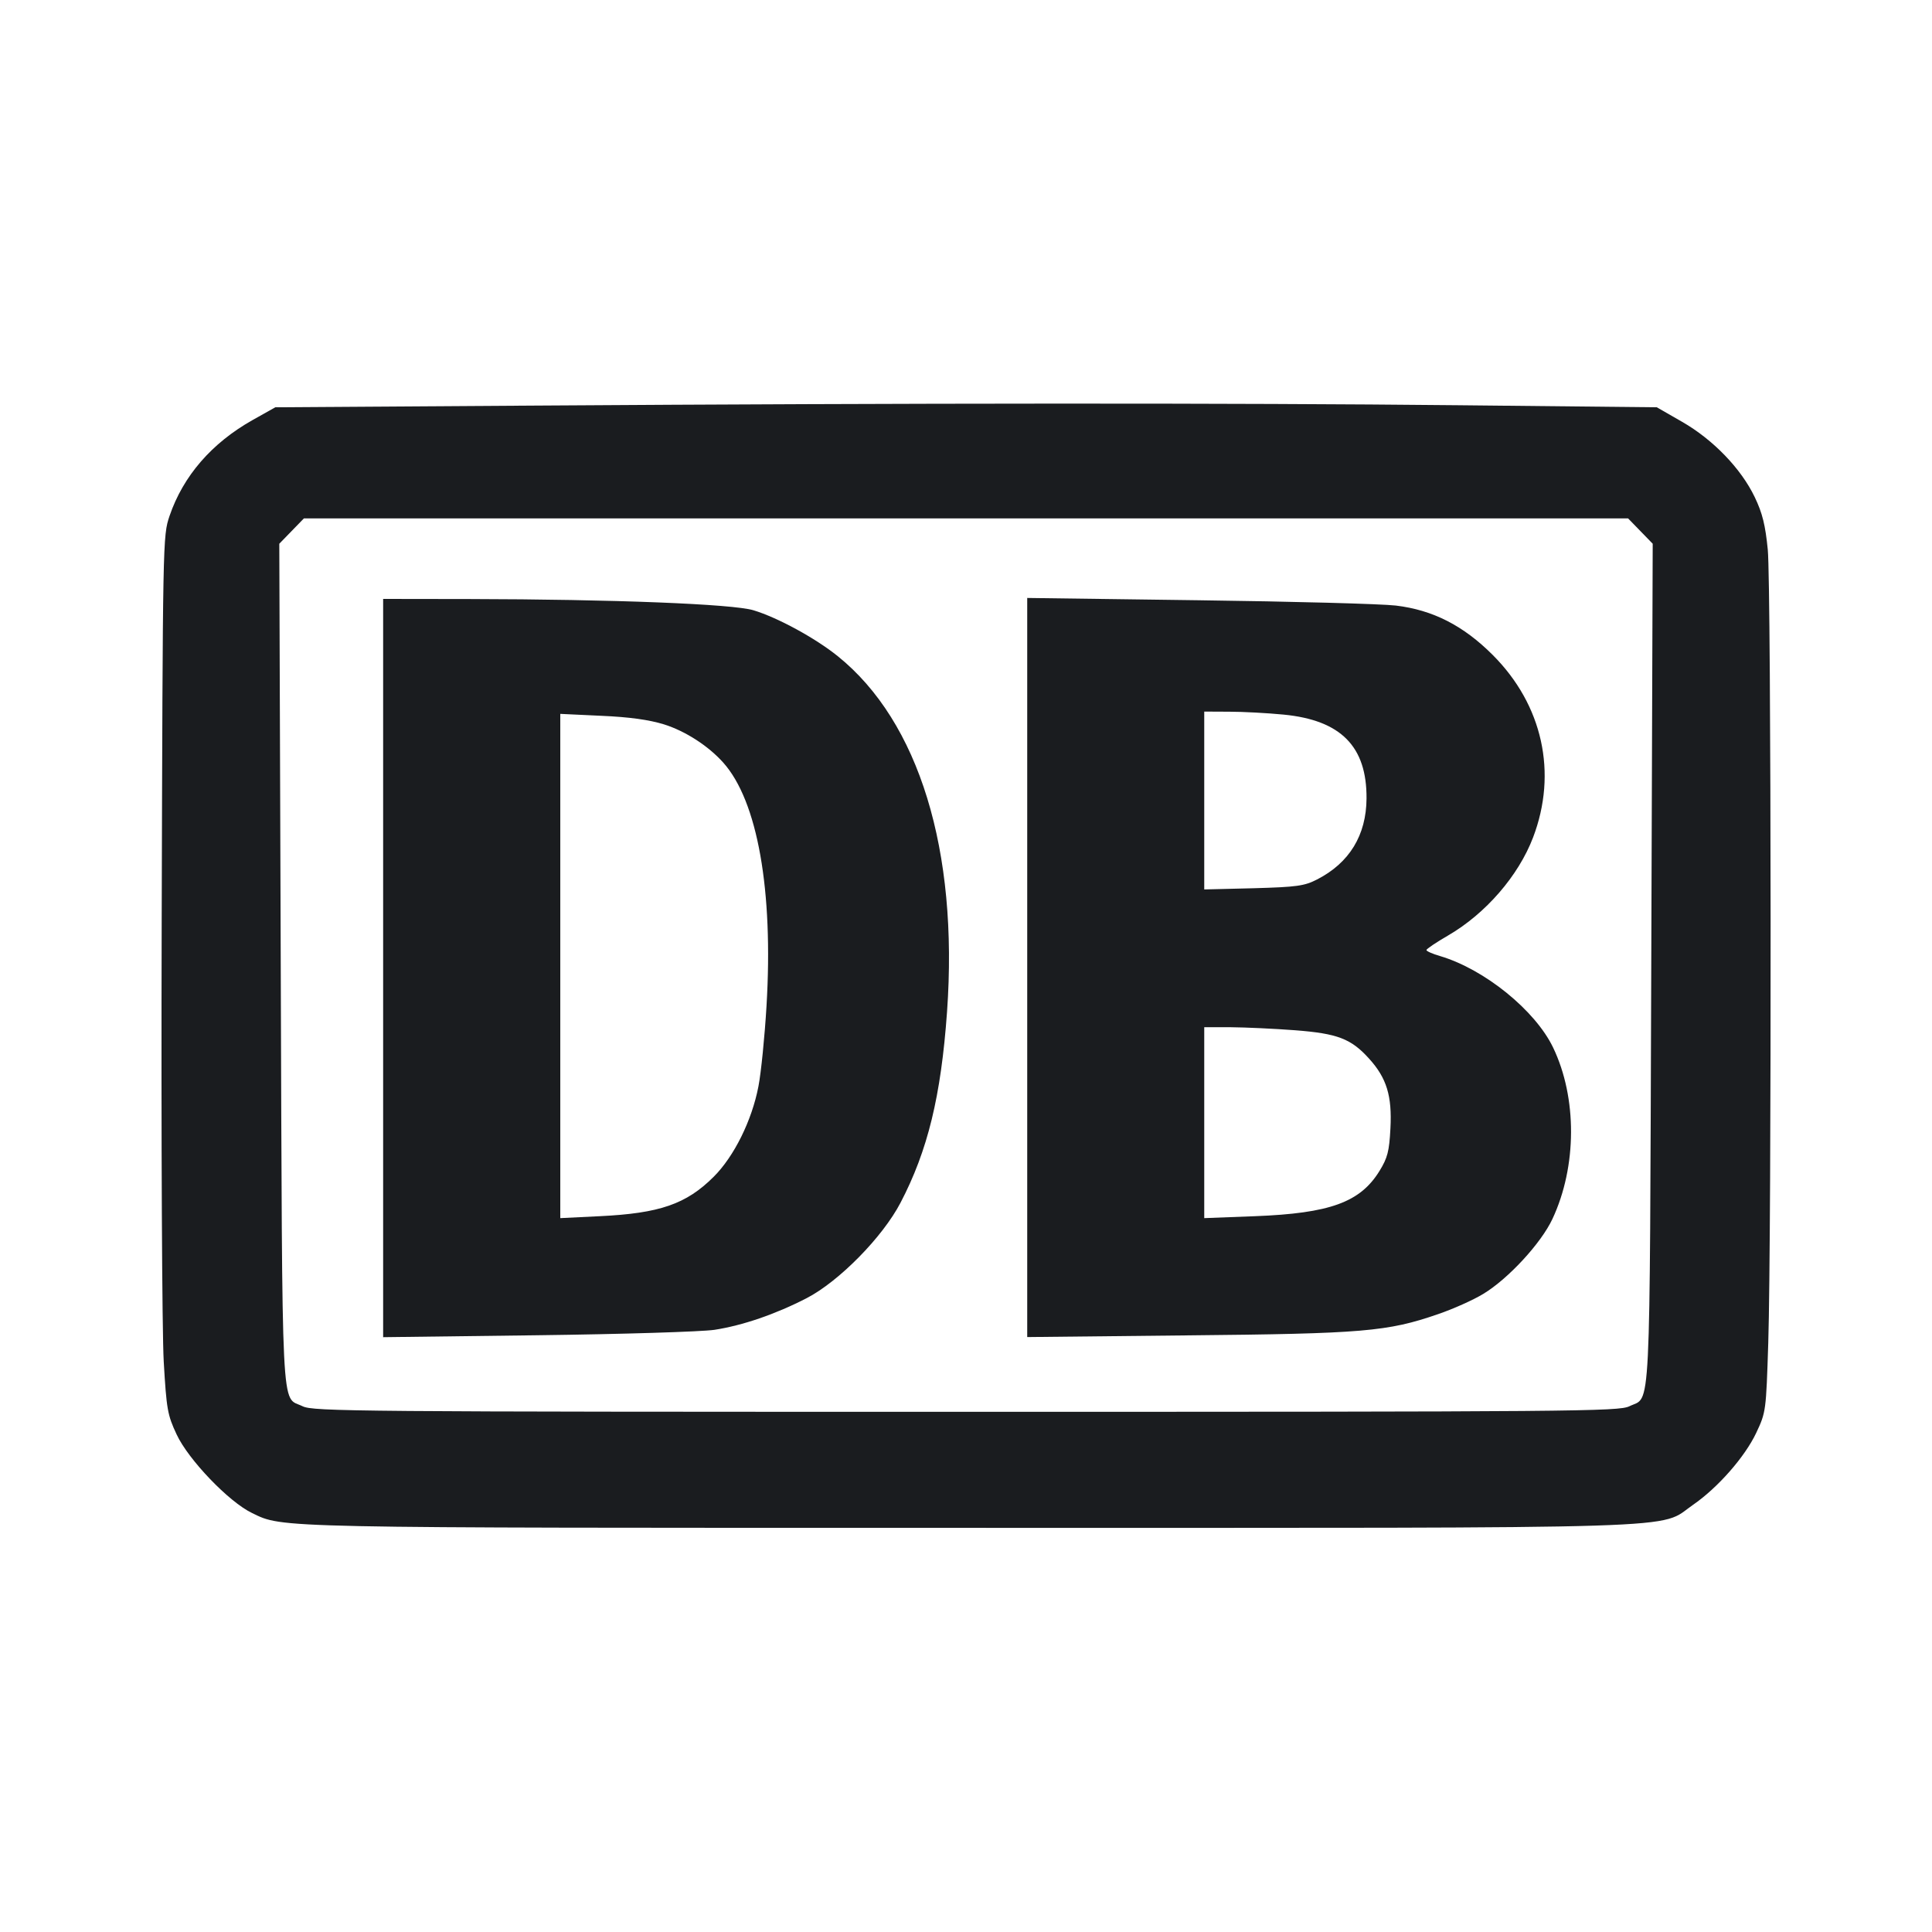 <svg width="16" height="16" viewBox="0 0 16 16" fill="none" xmlns="http://www.w3.org/2000/svg"><path d="M4.413 3.359 L 2.280 3.373 2.093 3.478 C 1.753 3.669,1.517 3.942,1.404 4.273 C 1.348 4.439,1.348 4.457,1.339 7.644 C 1.334 9.434,1.342 11.037,1.356 11.277 C 1.379 11.672,1.387 11.718,1.463 11.880 C 1.560 12.088,1.895 12.438,2.087 12.530 C 2.346 12.656,2.229 12.653,8.013 12.653 C 14.146 12.653,13.725 12.667,14.020 12.463 C 14.225 12.322,14.450 12.066,14.544 11.867 C 14.625 11.695,14.626 11.687,14.644 11.120 C 14.672 10.235,14.669 4.850,14.640 4.552 C 14.620 4.350,14.596 4.250,14.532 4.117 C 14.419 3.881,14.188 3.641,13.930 3.493 L 13.721 3.373 12.080 3.356 C 10.232 3.337,7.565 3.338,4.413 3.359 M13.585 4.398 L 13.687 4.503 13.675 7.992 C 13.661 11.829,13.674 11.557,13.494 11.646 C 13.406 11.689,13.059 11.692,8.000 11.692 C 2.938 11.692,2.594 11.689,2.506 11.646 C 2.325 11.557,2.339 11.831,2.325 7.991 L 2.313 4.503 2.415 4.398 L 2.517 4.293 8.000 4.293 L 13.483 4.293 13.585 4.398 M3.173 8.017 L 3.173 11.074 4.447 11.058 C 5.157 11.049,5.807 11.029,5.917 11.013 C 6.150 10.977,6.422 10.884,6.680 10.751 C 6.947 10.613,7.309 10.246,7.458 9.960 C 7.683 9.529,7.793 9.079,7.843 8.379 C 7.938 7.043,7.611 5.977,6.939 5.435 C 6.752 5.284,6.439 5.114,6.240 5.054 C 6.071 5.002,5.073 4.963,3.887 4.961 L 3.173 4.960 3.173 8.017 M8.507 8.012 L 8.507 11.073 9.833 11.059 C 11.287 11.045,11.491 11.028,11.910 10.883 C 12.033 10.841,12.201 10.766,12.283 10.716 C 12.489 10.592,12.763 10.296,12.857 10.094 C 13.060 9.660,13.062 9.091,12.862 8.675 C 12.714 8.367,12.294 8.027,11.927 7.918 C 11.864 7.900,11.813 7.877,11.813 7.868 C 11.813 7.859,11.894 7.804,11.993 7.747 C 12.304 7.566,12.575 7.253,12.696 6.936 C 12.900 6.401,12.776 5.838,12.362 5.424 C 12.119 5.181,11.867 5.052,11.560 5.015 C 11.442 5.001,10.707 4.981,9.926 4.971 L 8.507 4.952 8.507 8.012 M10.630 5.918 C 11.105 5.964,11.320 6.182,11.317 6.613 C 11.315 6.917,11.175 7.146,10.908 7.283 C 10.803 7.337,10.741 7.346,10.381 7.356 L 9.973 7.366 9.973 6.630 L 9.973 5.893 10.180 5.894 C 10.294 5.894,10.496 5.905,10.630 5.918 M5.499 5.999 C 5.675 6.054,5.866 6.177,5.990 6.316 C 6.274 6.634,6.405 7.374,6.348 8.330 C 6.333 8.583,6.303 8.884,6.281 8.997 C 6.227 9.279,6.079 9.578,5.910 9.746 C 5.683 9.972,5.464 10.048,4.967 10.072 L 4.640 10.088 4.640 8.000 L 4.640 5.912 4.980 5.928 C 5.213 5.938,5.376 5.961,5.499 5.999 M10.724 8.532 C 11.077 8.559,11.189 8.602,11.338 8.767 C 11.484 8.928,11.529 9.076,11.515 9.344 C 11.505 9.536,11.491 9.589,11.424 9.698 C 11.264 9.957,11.014 10.048,10.393 10.072 L 9.973 10.088 9.973 9.297 L 9.973 8.507 10.193 8.507 C 10.314 8.508,10.553 8.519,10.724 8.532 " fill="#1A1C1F" stroke="none" fill-rule="evenodd"></path></svg>